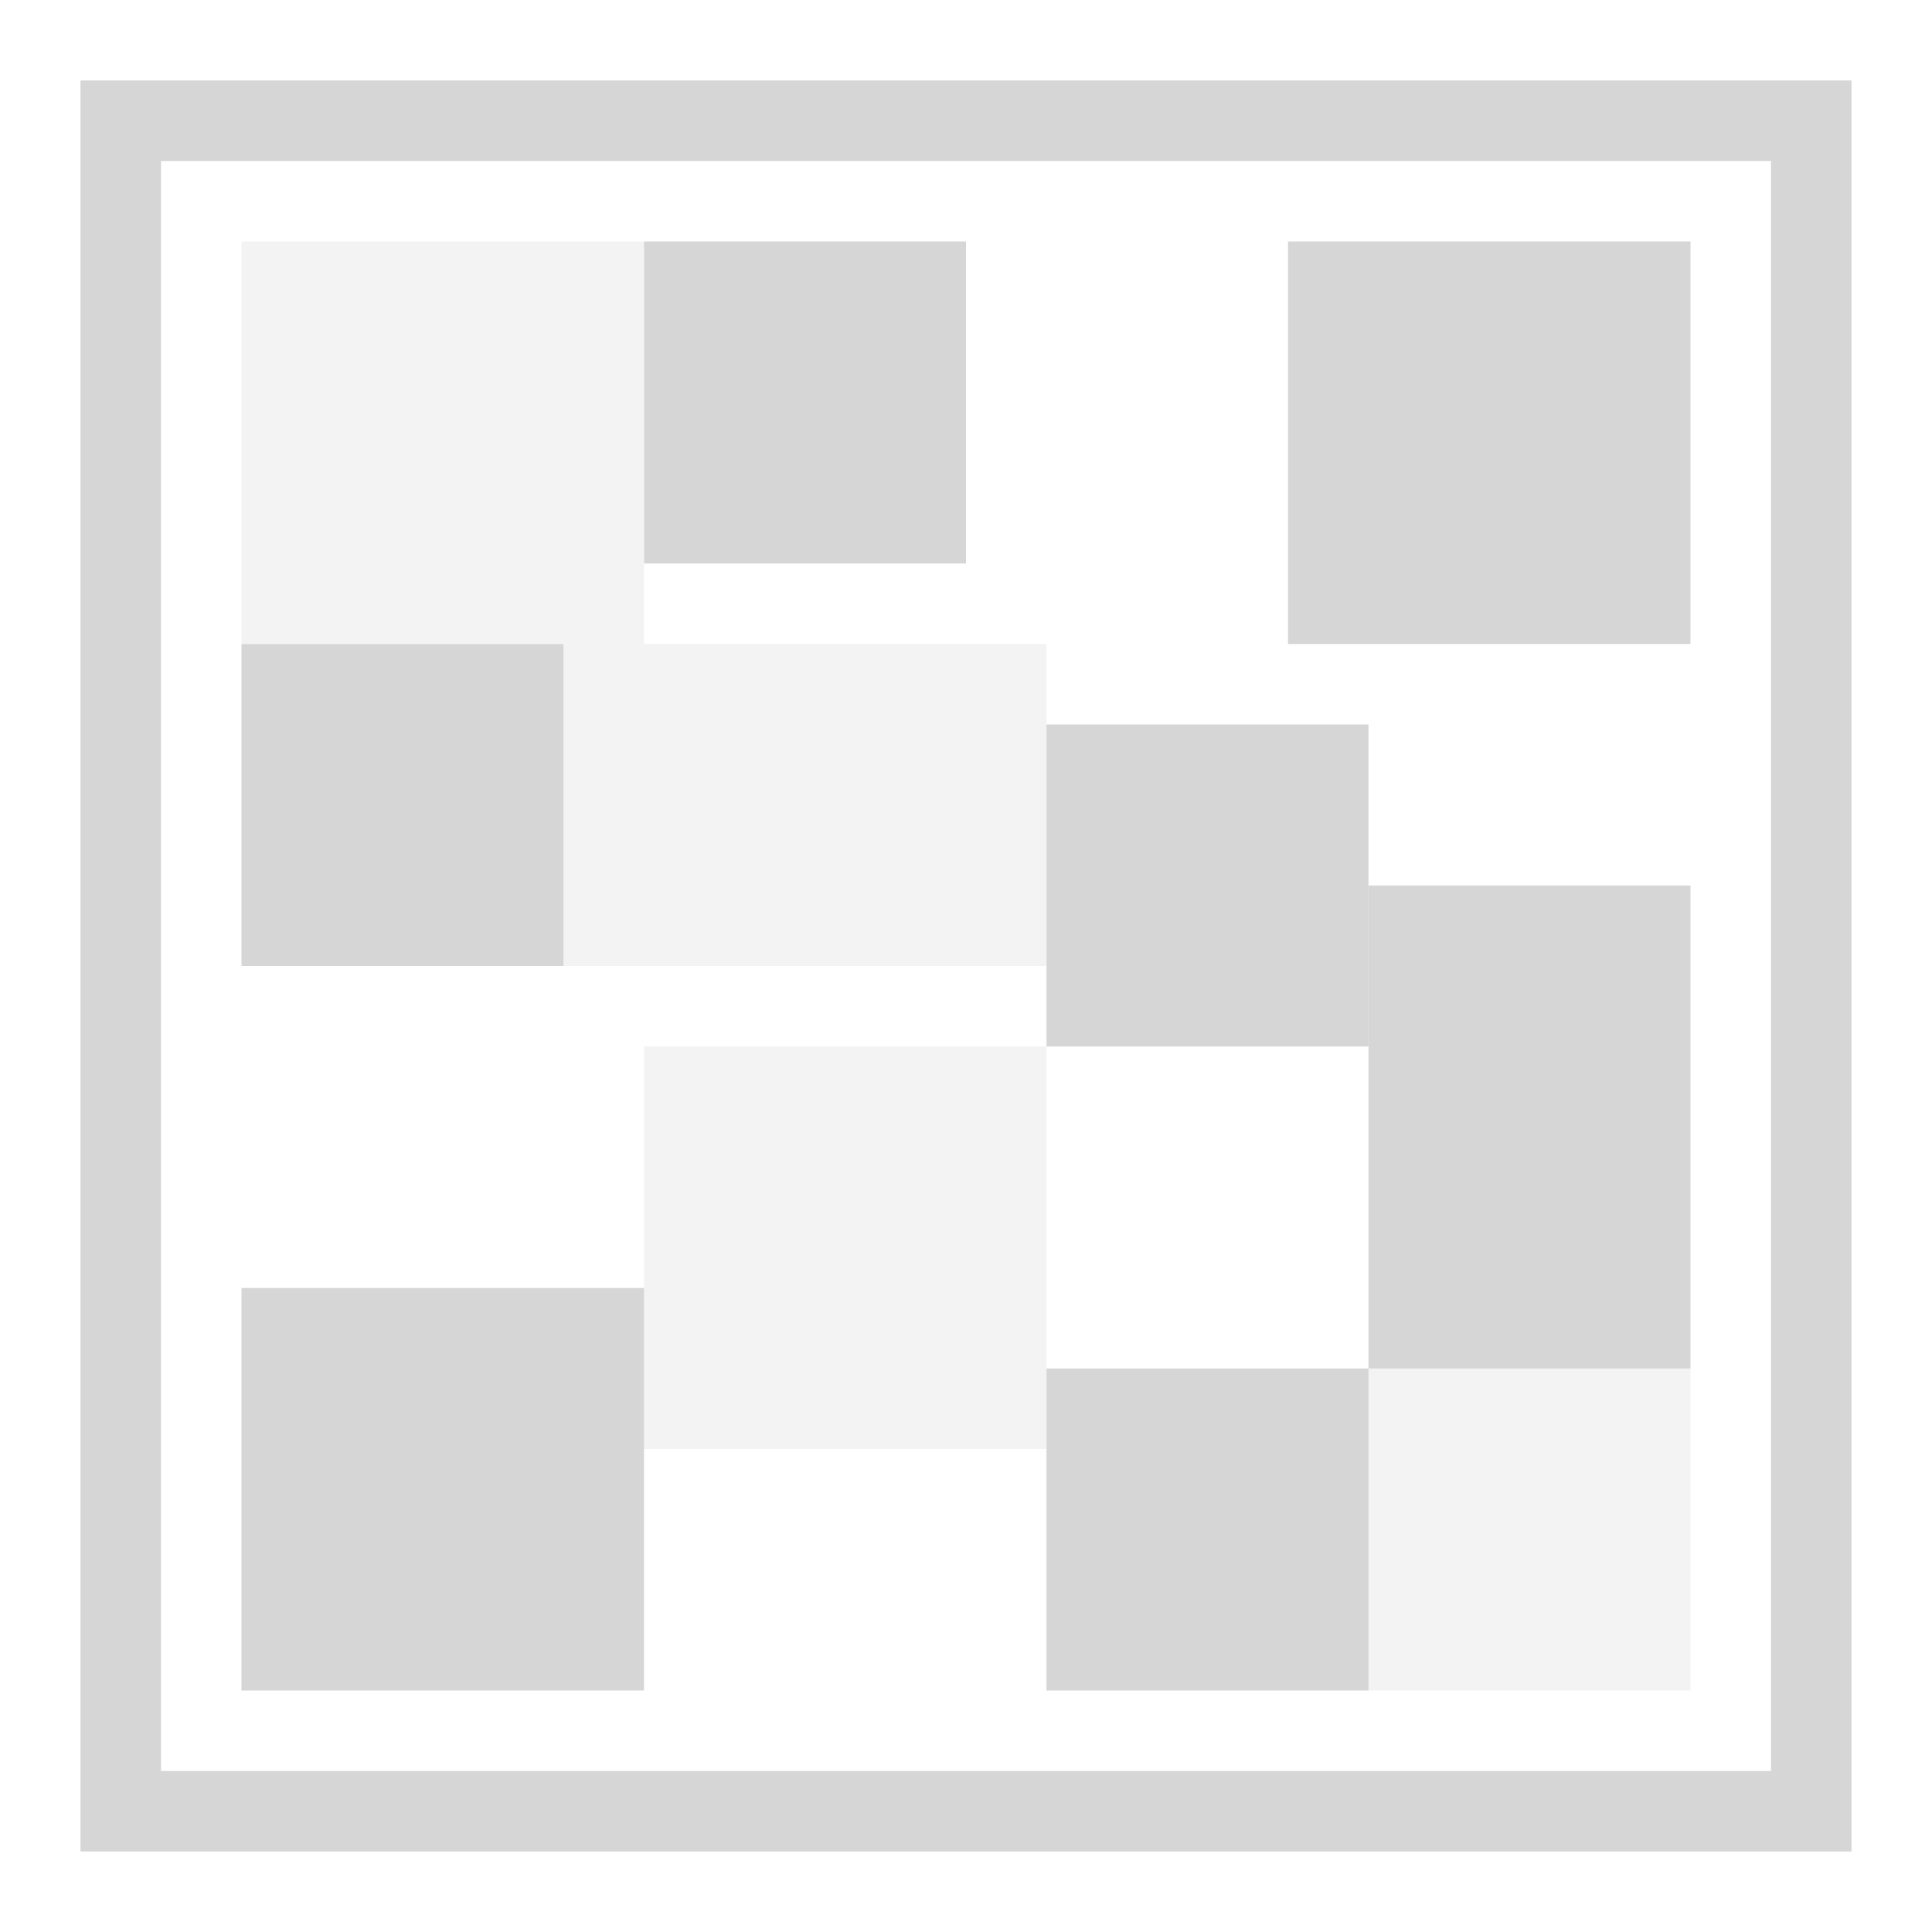 <?xml version="1.0" encoding="UTF-8" standalone="no"?>
<!-- Created with Inkscape (http://www.inkscape.org/) -->

<svg
   xmlns:osb="http://www.openswatchbook.org/uri/2009/osb"
   xmlns:dc="http://purl.org/dc/elements/1.1/"
   xmlns:cc="http://creativecommons.org/ns#"
   xmlns:rdf="http://www.w3.org/1999/02/22-rdf-syntax-ns#"
   xmlns:svg="http://www.w3.org/2000/svg"
   xmlns="http://www.w3.org/2000/svg"
   xmlns:xlink="http://www.w3.org/1999/xlink"
   xmlns:sodipodi="http://sodipodi.sourceforge.net/DTD/sodipodi-0.dtd"
   xmlns:inkscape="http://www.inkscape.org/namespaces/inkscape"
   width="24"
   height="24"
   viewBox="0 0 24 24"
   id="svg30571"
   version="1.1"
   inkscape:version="0.91+devel r"
   sodipodi:docname="gimp-tool-posterize-24.svg"
   inkscape:export-filename="/home/klaus/Bilder/icons/Symbolic/hicolor/24x24/apps/gimp-channel.png"
   inkscape:export-xdpi="98.181816"
   inkscape:export-ydpi="98.181816">
  <defs
     id="defs30573">
    <linearGradient
       id="linearGradient19282-4"
       osb:paint="solid"
       gradientTransform="matrix(0.347,0,0,0.306,-482.615,330.965)">
      <stop
         style="stop-color:#d6d6d6;stop-opacity:1;"
         offset="0"
         id="stop19284-0" />
    </linearGradient>
    <linearGradient
       inkscape:collect="always"
       xlink:href="#linearGradient19282-4"
       id="linearGradient9912"
       x1="-79"
       y1="68"
       x2="-65"
       y2="68"
       gradientUnits="userSpaceOnUse"
       gradientTransform="matrix(1.571,0,0,1.571,125.143,933.505)" />
    <linearGradient
       inkscape:collect="always"
       xlink:href="#linearGradient19282-4"
       id="linearGradient9898"
       x1="-186"
       y1="284"
       x2="-184"
       y2="284"
       gradientUnits="userSpaceOnUse"
       gradientTransform="matrix(2,0,0,2,365,470.363)" />
    <linearGradient
       inkscape:collect="always"
       xlink:href="#linearGradient19282-4"
       id="linearGradient9900"
       x1="184"
       y1="281.5"
       x2="187"
       y2="281.5"
       gradientUnits="userSpaceOnUse"
       gradientTransform="matrix(1.667,0,0,1.667,-303.667,564.696)" />
    <linearGradient
       inkscape:collect="always"
       xlink:href="#linearGradient19282-4"
       id="linearGradient9906"
       x1="-283"
       y1="-192.5"
       x2="-280"
       y2="-192.5"
       gradientUnits="userSpaceOnUse"
       gradientTransform="matrix(1.667,0,0,1.667,-564.696,302.333)" />
    <linearGradient
       inkscape:collect="always"
       xlink:href="#linearGradient19282-4"
       id="linearGradient9902"
       x1="280"
       y1="-188"
       x2="282"
       y2="-188"
       gradientUnits="userSpaceOnUse"
       gradientTransform="matrix(2,0,0,2,471.363,366)" />
    <linearGradient
       inkscape:collect="always"
       xlink:href="#linearGradient19282-4"
       id="linearGradient9892"
       x1="192"
       y1="286.5"
       x2="194"
       y2="286.5"
       gradientUnits="userSpaceOnUse"
       gradientTransform="matrix(2,0,0,2,-367,469.362)" />
    <linearGradient
       inkscape:collect="always"
       xlink:href="#linearGradient19282-4"
       id="linearGradient9904"
       x1="283"
       y1="-190"
       x2="285"
       y2="-190"
       gradientUnits="userSpaceOnUse"
       gradientTransform="matrix(2,0,0,2,471.362,365.001)" />
    <linearGradient
       inkscape:collect="always"
       xlink:href="#linearGradient19282-4"
       id="linearGradient9890"
       x1="-290"
       y1="-193"
       x2="-288"
       y2="-193"
       gradientUnits="userSpaceOnUse"
       gradientTransform="matrix(2,0,0,2,-469.363,367)" />
    <linearGradient
       inkscape:collect="always"
       xlink:href="#linearGradient19282-4"
       id="linearGradient9894"
       x1="-288"
       y1="-188.501"
       x2="-285"
       y2="-188.501"
       gradientUnits="userSpaceOnUse"
       gradientTransform="matrix(1.667,0,0,1.667,-566.361,303.666)" />
    <linearGradient
       inkscape:collect="always"
       xlink:href="#linearGradient19282-4"
       id="linearGradient9896"
       x1="-285"
       y1="-187.5"
       x2="-283"
       y2="-187.5"
       gradientUnits="userSpaceOnUse"
       gradientTransform="matrix(2,0,0,2,-470.362,365)" />
    <linearGradient
       inkscape:collect="always"
       xlink:href="#linearGradient19282-4"
       id="linearGradient9888"
       x1="288"
       y1="-191"
       x2="290"
       y2="-191"
       gradientUnits="userSpaceOnUse"
       gradientTransform="matrix(2,0,0,2,469.362,367.001)" />
    <linearGradient
       inkscape:collect="always"
       xlink:href="#linearGradient19282-4"
       id="linearGradient9886"
       x1="184"
       y1="288.5"
       x2="187"
       y2="288.5"
       gradientUnits="userSpaceOnUse"
       gradientTransform="matrix(1.667,0,0,1.667,-303.667,566.029)" />
  </defs>
  <sodipodi:namedview
     id="base"
     pagecolor="#ffffff"
     bordercolor="#666666"
     borderopacity="1.0"
     inkscape:pageopacity="0.0"
     inkscape:pageshadow="2"
     inkscape:zoom="16"
     inkscape:cx="-9.5087891"
     inkscape:cy="14.628924"
     inkscape:document-units="px"
     inkscape:current-layer="layer1"
     showgrid="true"
     units="px"
     inkscape:snap-page="true"
     inkscape:snap-bbox="true"
     inkscape:bbox-paths="true"
     inkscape:bbox-nodes="true"
     inkscape:snap-bbox-edge-midpoints="true"
     inkscape:snap-bbox-midpoints="true"
     inkscape:object-paths="true"
     inkscape:snap-intersection-paths="true"
     inkscape:object-nodes="true"
     inkscape:snap-smooth-nodes="true"
     inkscape:snap-midpoints="true"
     inkscape:snap-object-midpoints="true"
     inkscape:snap-center="true"
     inkscape:snap-text-baseline="true"
     showborder="false"
     inkscape:window-width="1440"
     inkscape:window-height="752"
     inkscape:window-x="0"
     inkscape:window-y="27"
     inkscape:window-maximized="0"
     inkscape:snap-global="false">
    <inkscape:grid
       type="xygrid"
       id="grid4369" />
  </sodipodi:namedview>
  <g
     inkscape:label="Layer 1"
     inkscape:groupmode="layer"
     id="layer1"
     transform="translate(0,-1028.362)">
    <g
       id="g11983">
      <g
         id="g11052">
        <rect
           style="fill:none;fill-opacity:1;stroke:none;stroke-width:1.5"
           id="rect4433"
           width="24"
           height="24"
           x="0"
           y="1028.362" />
        <path
           inkscape:connector-curvature="0"
           style="fill:url(#linearGradient9912);fill-opacity:1;stroke:none;stroke-width:1.571"
           d="m 1,1029.362 v 22 h 22 v -22 z m 1,1 h 20 v 20 H 2 Z"
           id="rect5204"
           sodipodi:nodetypes="cccccccccc" />
      </g>
      <rect
         transform="scale(-1,1)"
         style="fill:url(#linearGradient9898);fill-opacity:1;stroke:none;stroke-width:2"
         id="rect5249"
         width="4"
         height="4"
         x="-7"
         y="1036.362" />
      <rect
         y="1031.362"
         x="3"
         height="5"
         width="5"
         id="rect5265"
         style="opacity:0.3;fill:url(#linearGradient9900);fill-opacity:1;stroke:none;stroke-width:1.667" />
      <rect
         transform="matrix(0,-1,-1,0,0,0)"
         style="opacity:1;fill:url(#linearGradient9906);fill-opacity:1;stroke:none;stroke-width:1.667"
         id="rect5286"
         width="5"
         height="5"
         x="-1036.362"
         y="-21" />
      <rect
         transform="rotate(90)"
         y="-12"
         x="1031.362"
         height="4"
         width="4"
         id="rect5353"
         style="fill:url(#linearGradient9902);fill-opacity:1;stroke:none;stroke-width:2" />
      <rect
         style="fill:url(#linearGradient9892);fill-opacity:1;stroke:none;stroke-width:2"
         id="rect5355"
         width="4"
         height="6"
         x="17"
         y="1039.362" />
      <rect
         style="fill:url(#linearGradient9904);fill-opacity:1;stroke:none;stroke-width:2"
         id="rect5373"
         width="4"
         height="4"
         x="1037.362"
         y="-17"
         transform="rotate(90)" />
      <rect
         transform="matrix(0,-1,-1,0,0,0)"
         style="opacity:0.3;fill:url(#linearGradient9890);fill-opacity:1;stroke:none;stroke-width:2"
         id="rect5375"
         width="4"
         height="4"
         x="-1049.362"
         y="-21" />
      <rect
         y="-13.003"
         x="-1046.362"
         height="5"
         width="5"
         id="rect5377"
         style="opacity:0.3;fill:url(#linearGradient9894);fill-opacity:1;stroke:none;stroke-width:1.667"
         transform="matrix(3.3046512e-6,-1,-1,0,0,0)" />
      <rect
         transform="matrix(0,-1,-1,0,0,0)"
         style="opacity:0.3;fill:url(#linearGradient9896);fill-opacity:1;stroke:none;stroke-width:2"
         id="rect5379"
         width="4"
         height="6"
         x="-1040.362"
         y="-13" />
      <rect
         transform="rotate(90)"
         y="-17"
         x="1045.362"
         height="4"
         width="4"
         id="rect5382"
         style="fill:url(#linearGradient9888);fill-opacity:1;stroke:none;stroke-width:2" />
      <rect
         style="opacity:1;fill:url(#linearGradient9886);fill-opacity:1;stroke:none;stroke-width:1.667"
         id="rect5384"
         width="5"
         height="5"
         x="3"
         y="1044.362" />
    </g>
  </g>
</svg>
